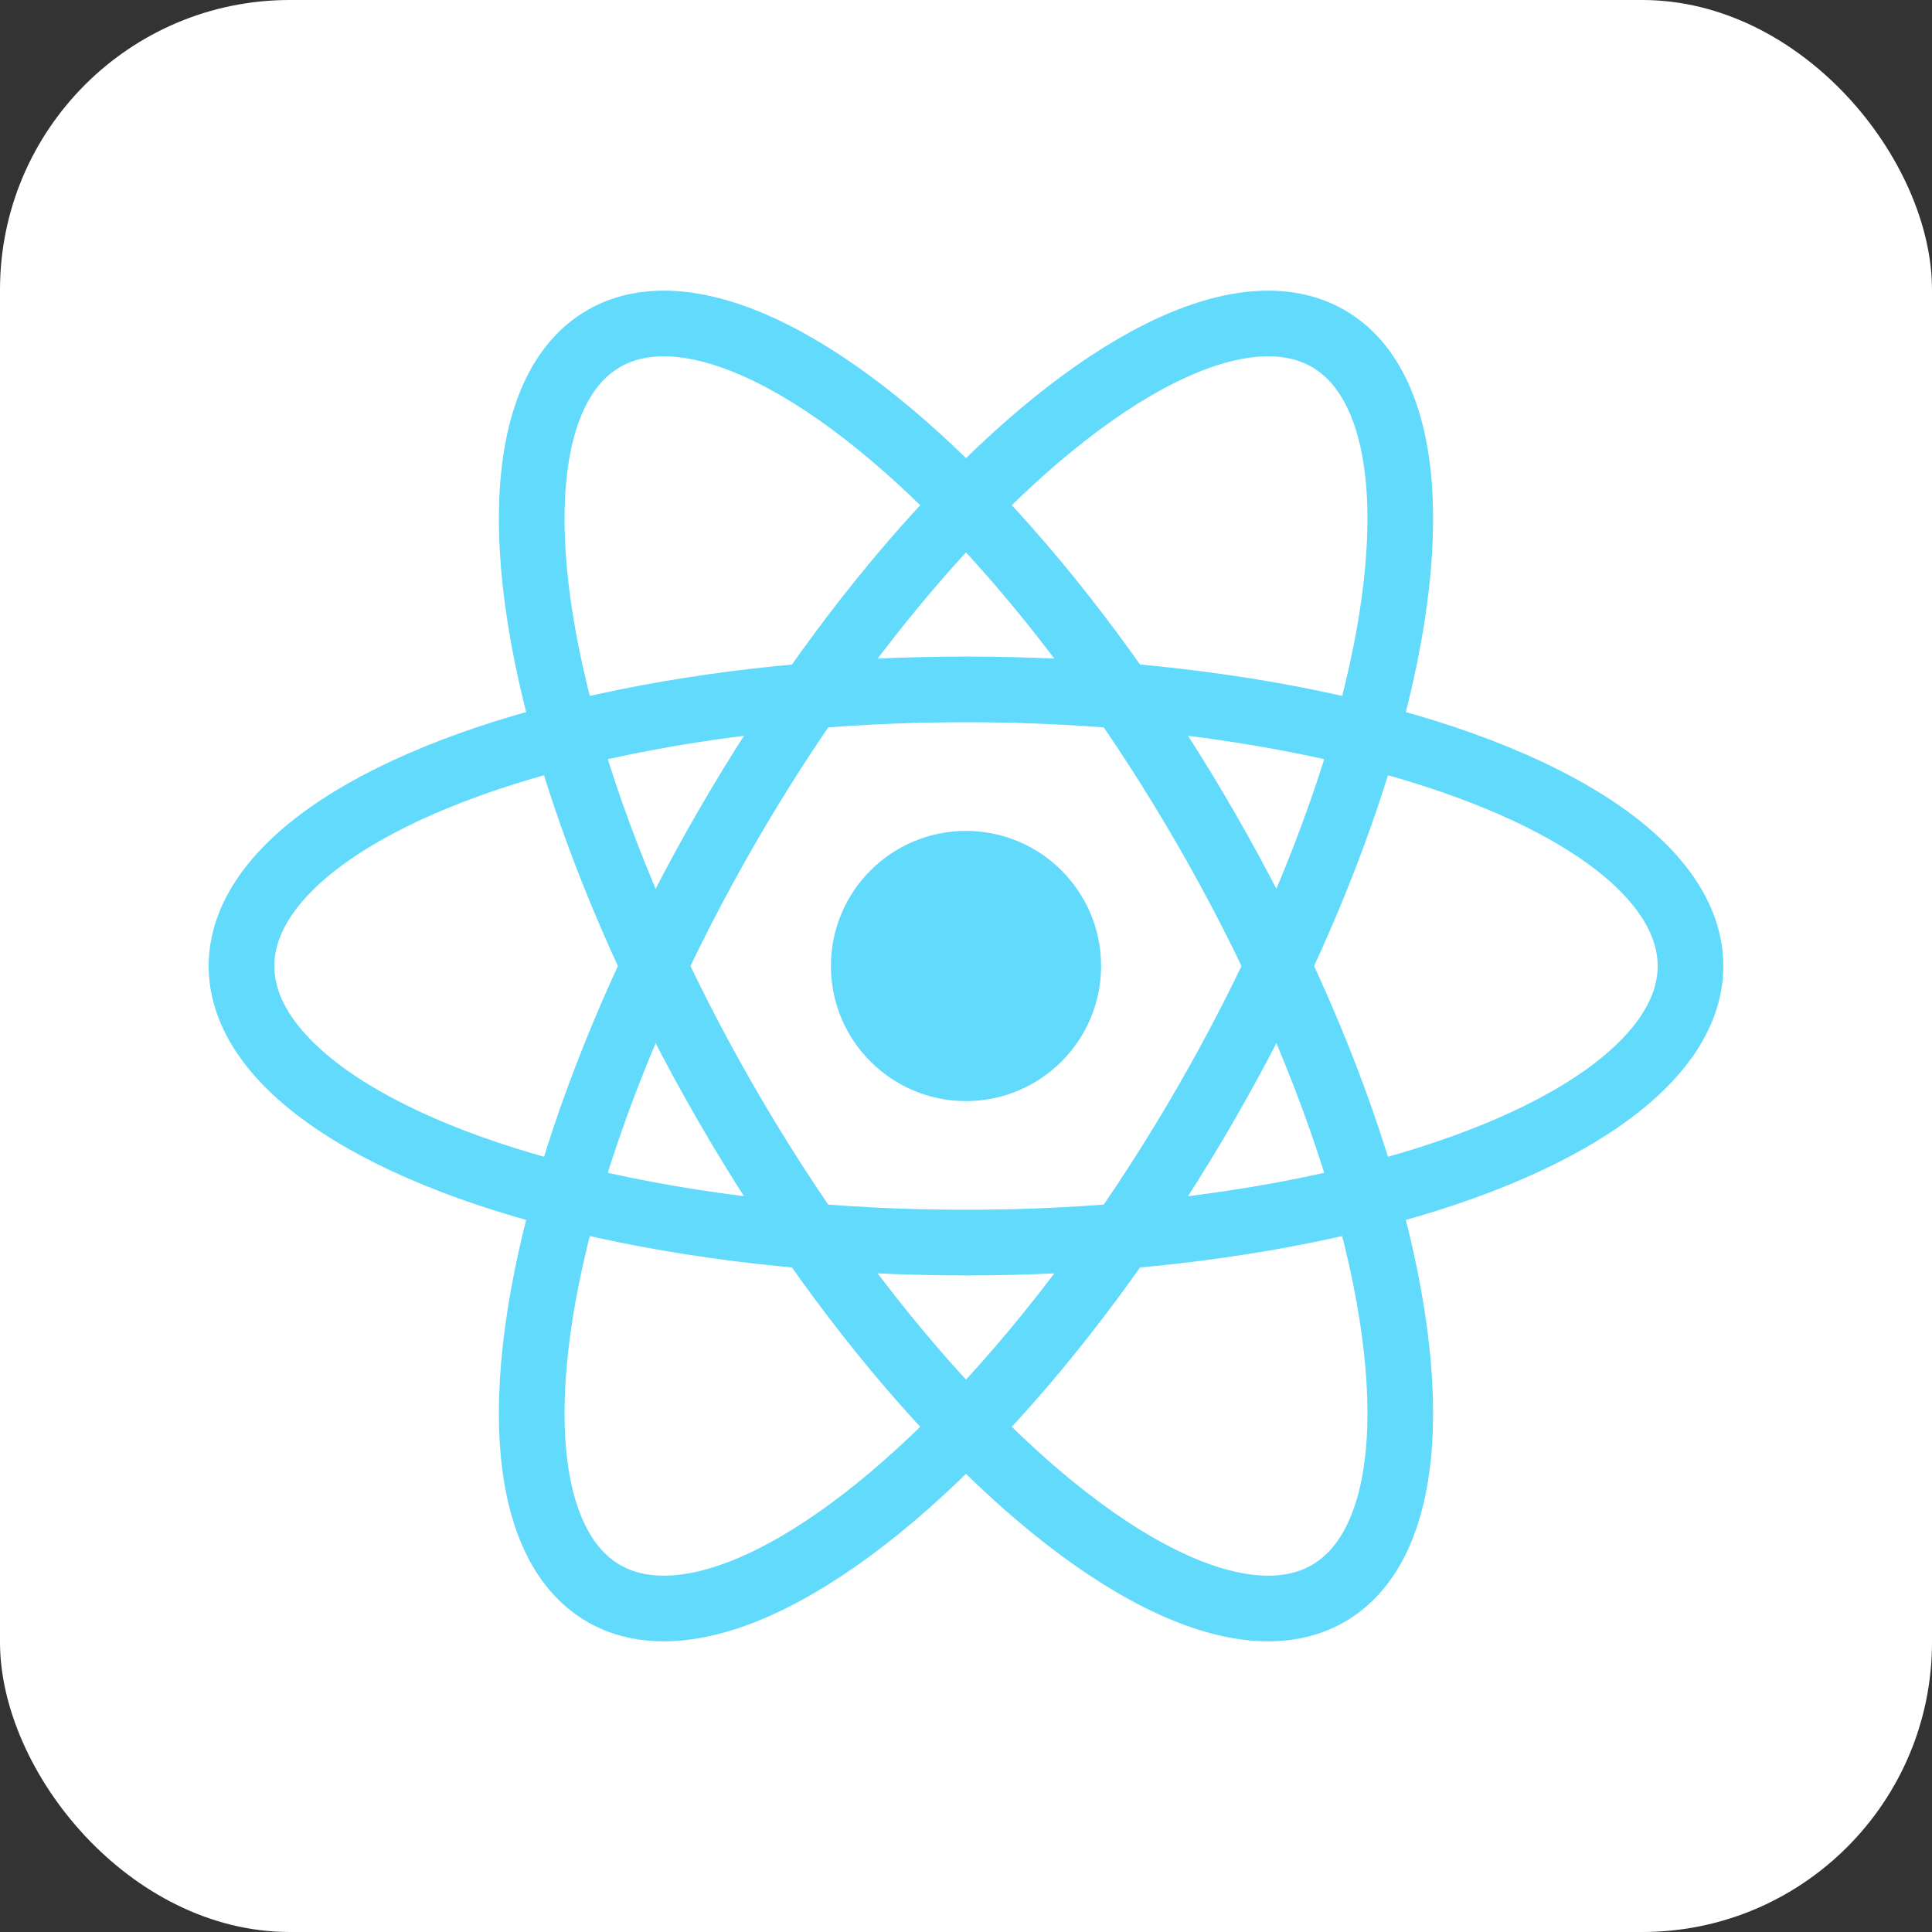 <svg xmlns="http://www.w3.org/2000/svg"
aria-label="React" role="img"
viewBox="0 0 512 512">
<rect x="0" y="0" width="512" height="512" fill="#333333" stroke="none"/>
<defs><ellipse id="e" cx="256" cy="256" rx="192" ry="73.3" stroke="#61dafb" 
  stroke-width="17.4" fill-opacity="0" />
</defs><rect
width="512" height="512"
rx="15%"
fill="#fff"/>
<circle cx="256" cy="256" r="35.8" fill="#61dafb"/>
<use href="#e"/>
<use href="#e" transform="rotate(60,256,256)"/>
<use href="#e" transform="rotate(120,256,256)"/></svg>